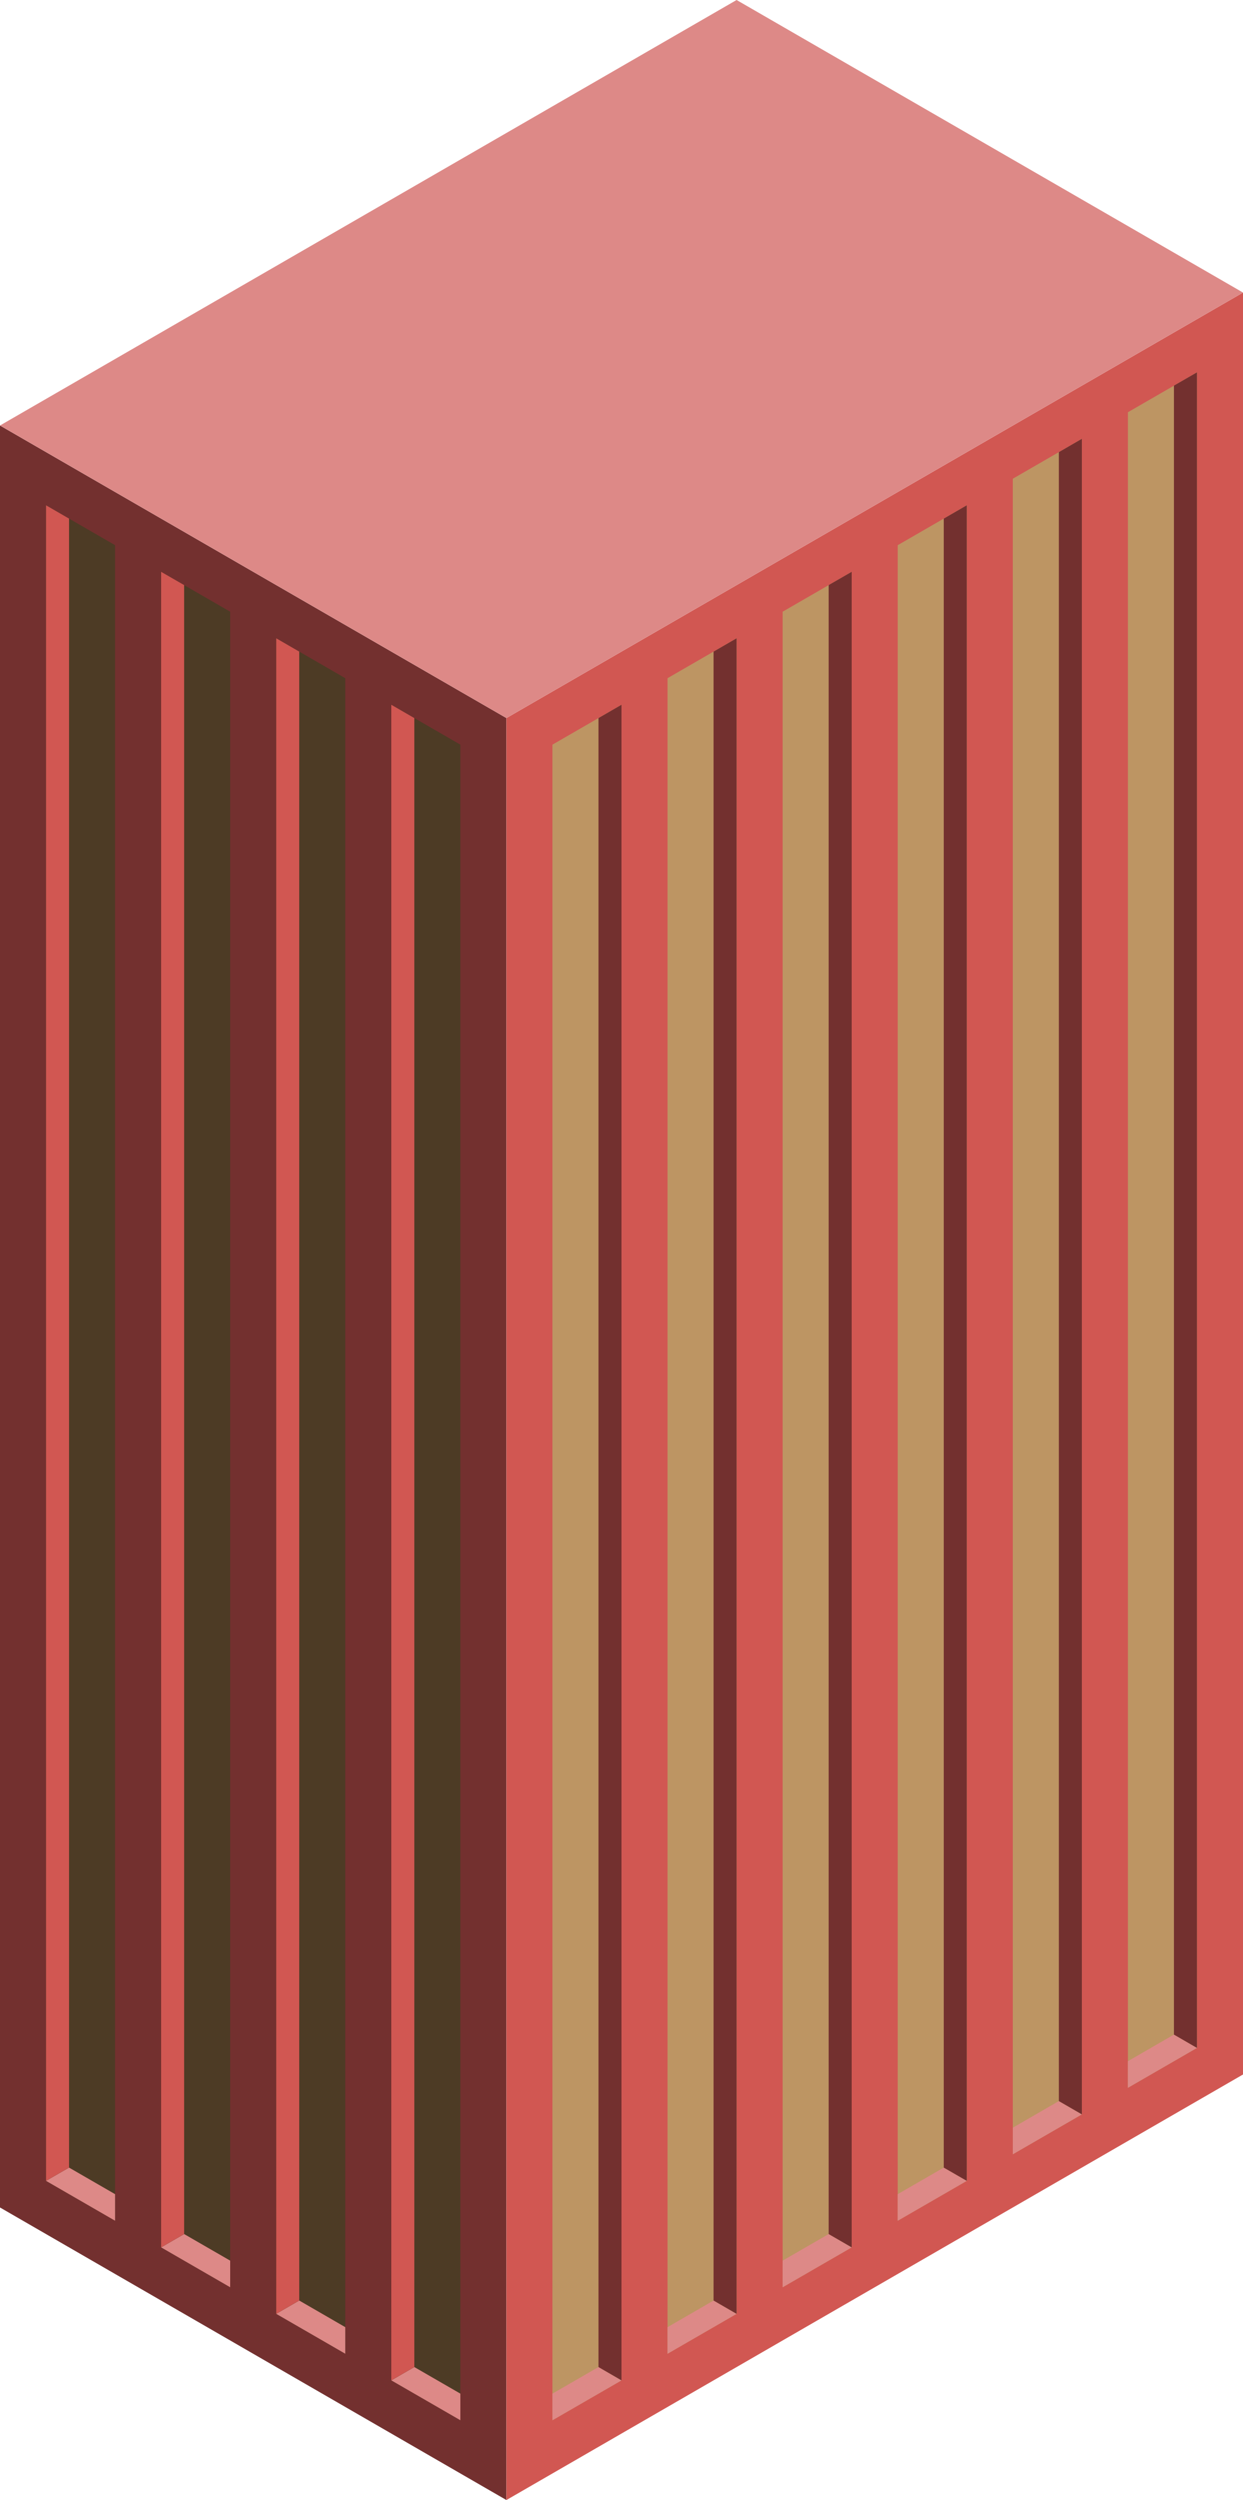 <svg id="Layer_1" data-name="Layer 1" xmlns="http://www.w3.org/2000/svg" viewBox="0 0 270 542.71">
  <defs>
    <style>
      .exterior-L-prim {
        fill: #73302f;
      }

      .exterior-R-prim {
        fill: #d15752;
      }

      .top-prim {
        fill: #dd8987;
      }

      .window-R-prim {
        fill: #bd9563;
      }

      .window-L-prim {
        fill: #4d3b25;
      }
    </style>
  </defs>
  <title>Artboard 16</title>
  <path id="Path" class="exterior-L-prim" d="M0,92.37V479.2l110,63.51V155.88Z"/>
  <path id="Path-2" data-name="Path" class="exterior-R-prim" d="M110,542.71l160-92.38V63.51L110,155.88Z"/>
  <path id="anchor_0_155.88_270" class="top-prim" d="M0,92.37,160,0,270,63.51,110,155.88Z"/>
  <g id="Group">
    <path id="Path-3" data-name="Path" class="window-R-prim" d="M120,161.65l15-8.66V516.73l-15,8.66Z"/>
    <path id="Path-4" data-name="Path" class="window-R-prim" d="M170,132.79l15-8.66V487.86l-15,8.66Z"/>
    <path id="Path-5" data-name="Path" class="window-R-prim" d="M220,103.92l15-8.66V458.99l-15,8.66Z"/>
    <path id="Path-6" data-name="Path" class="window-R-prim" d="M145,147.22l15-8.66V502.29l-15,8.66Z"/>
    <path id="Path-7" data-name="Path" class="window-R-prim" d="M195,118.35l15-8.66V473.42l-15,8.66Z"/>
    <path id="Path-8" data-name="Path" class="window-R-prim" d="M245,89.49l15-8.66V444.56l-15,8.66Z"/>
    <path id="Path-9" data-name="Path" class="top-prim" d="M120,525.39l15-8.66-5-2.89-10,5.77Z"/>
    <path id="Path-10" data-name="Path" class="top-prim" d="M145,510.95l15-8.66-5-2.89-10,5.78Z"/>
    <path id="Path-11" data-name="Path" class="top-prim" d="M170,496.52l15-8.66-5-2.89-10,5.77Z"/>
    <path id="Path-12" data-name="Path" class="top-prim" d="M195,482.08l15-8.66-5-2.88-10,5.77Z"/>
    <path id="Path-13" data-name="Path" class="top-prim" d="M220,467.65l15-8.66-5-2.89-10,5.78Z"/>
    <path id="Path-14" data-name="Path" class="top-prim" d="M245,453.22l15-8.66-5-2.89-10,5.77Z"/>
    <path id="Path-15" data-name="Path" class="exterior-L-prim" d="M130,513.84V155.88l5-2.89V516.73Z"/>
    <path id="Path-16" data-name="Path" class="exterior-L-prim" d="M160,502.29l-5-2.89V141.45l5-2.89Z"/>
    <path id="Path-17" data-name="Path" class="exterior-L-prim" d="M185,487.86l-5-2.89V127.01l5-2.88Z"/>
    <path id="Path-18" data-name="Path" class="exterior-L-prim" d="M210,473.42l-5-2.88V112.58l5-2.89Z"/>
    <path id="Path-19" data-name="Path" class="exterior-L-prim" d="M235,458.99l-5-2.89V98.15l5-2.89Z"/>
    <path id="Path-20" data-name="Path" class="exterior-L-prim" d="M260,444.56l-5-2.89V83.71l5-2.88Z"/>
  </g>
  <g id="Group-2" data-name="Group">
    <path id="Path-21" data-name="Path" class="window-L-prim" d="M100,161.65l-15-8.66V516.73l15,8.66Z"/>
    <path id="Path-22" data-name="Path" class="window-L-prim" d="M50,132.79l-15-8.66V487.86l15,8.66Z"/>
    <path id="Path-23" data-name="Path" class="window-L-prim" d="M75,147.22l-15-8.66V502.29l15,8.66Z"/>
    <path id="Path-24" data-name="Path" class="window-L-prim" d="M25,118.35l-15-8.66V473.42l15,8.66Z"/>
    <path id="Path-25" data-name="Path" class="top-prim" d="M100,525.39l-15-8.66,5-2.89,10,5.77Z"/>
    <path id="Path-26" data-name="Path" class="top-prim" d="M75,510.95l-15-8.66,5-2.89,10,5.78Z"/>
    <path id="Path-27" data-name="Path" class="top-prim" d="M50,496.52l-15-8.66,5-2.89,10,5.77Z"/>
    <path id="Path-28" data-name="Path" class="top-prim" d="M25,482.08l-15-8.66,5-2.88,10,5.77Z"/>
    <path id="Path-29" data-name="Path" class="exterior-R-prim" d="M90,513.84V155.88l-5-2.89V516.73Z"/>
    <path id="Path-30" data-name="Path" class="exterior-R-prim" d="M60,502.29l5-2.89V141.45l-5-2.89Z"/>
    <path id="Path-31" data-name="Path" class="exterior-R-prim" d="M35,487.86l5-2.89V127.01l-5-2.88Z"/>
    <path id="Path-32" data-name="Path" class="exterior-R-prim" d="M10,473.42l5-2.88V112.58l-5-2.89Z"/>
  </g>
</svg>
